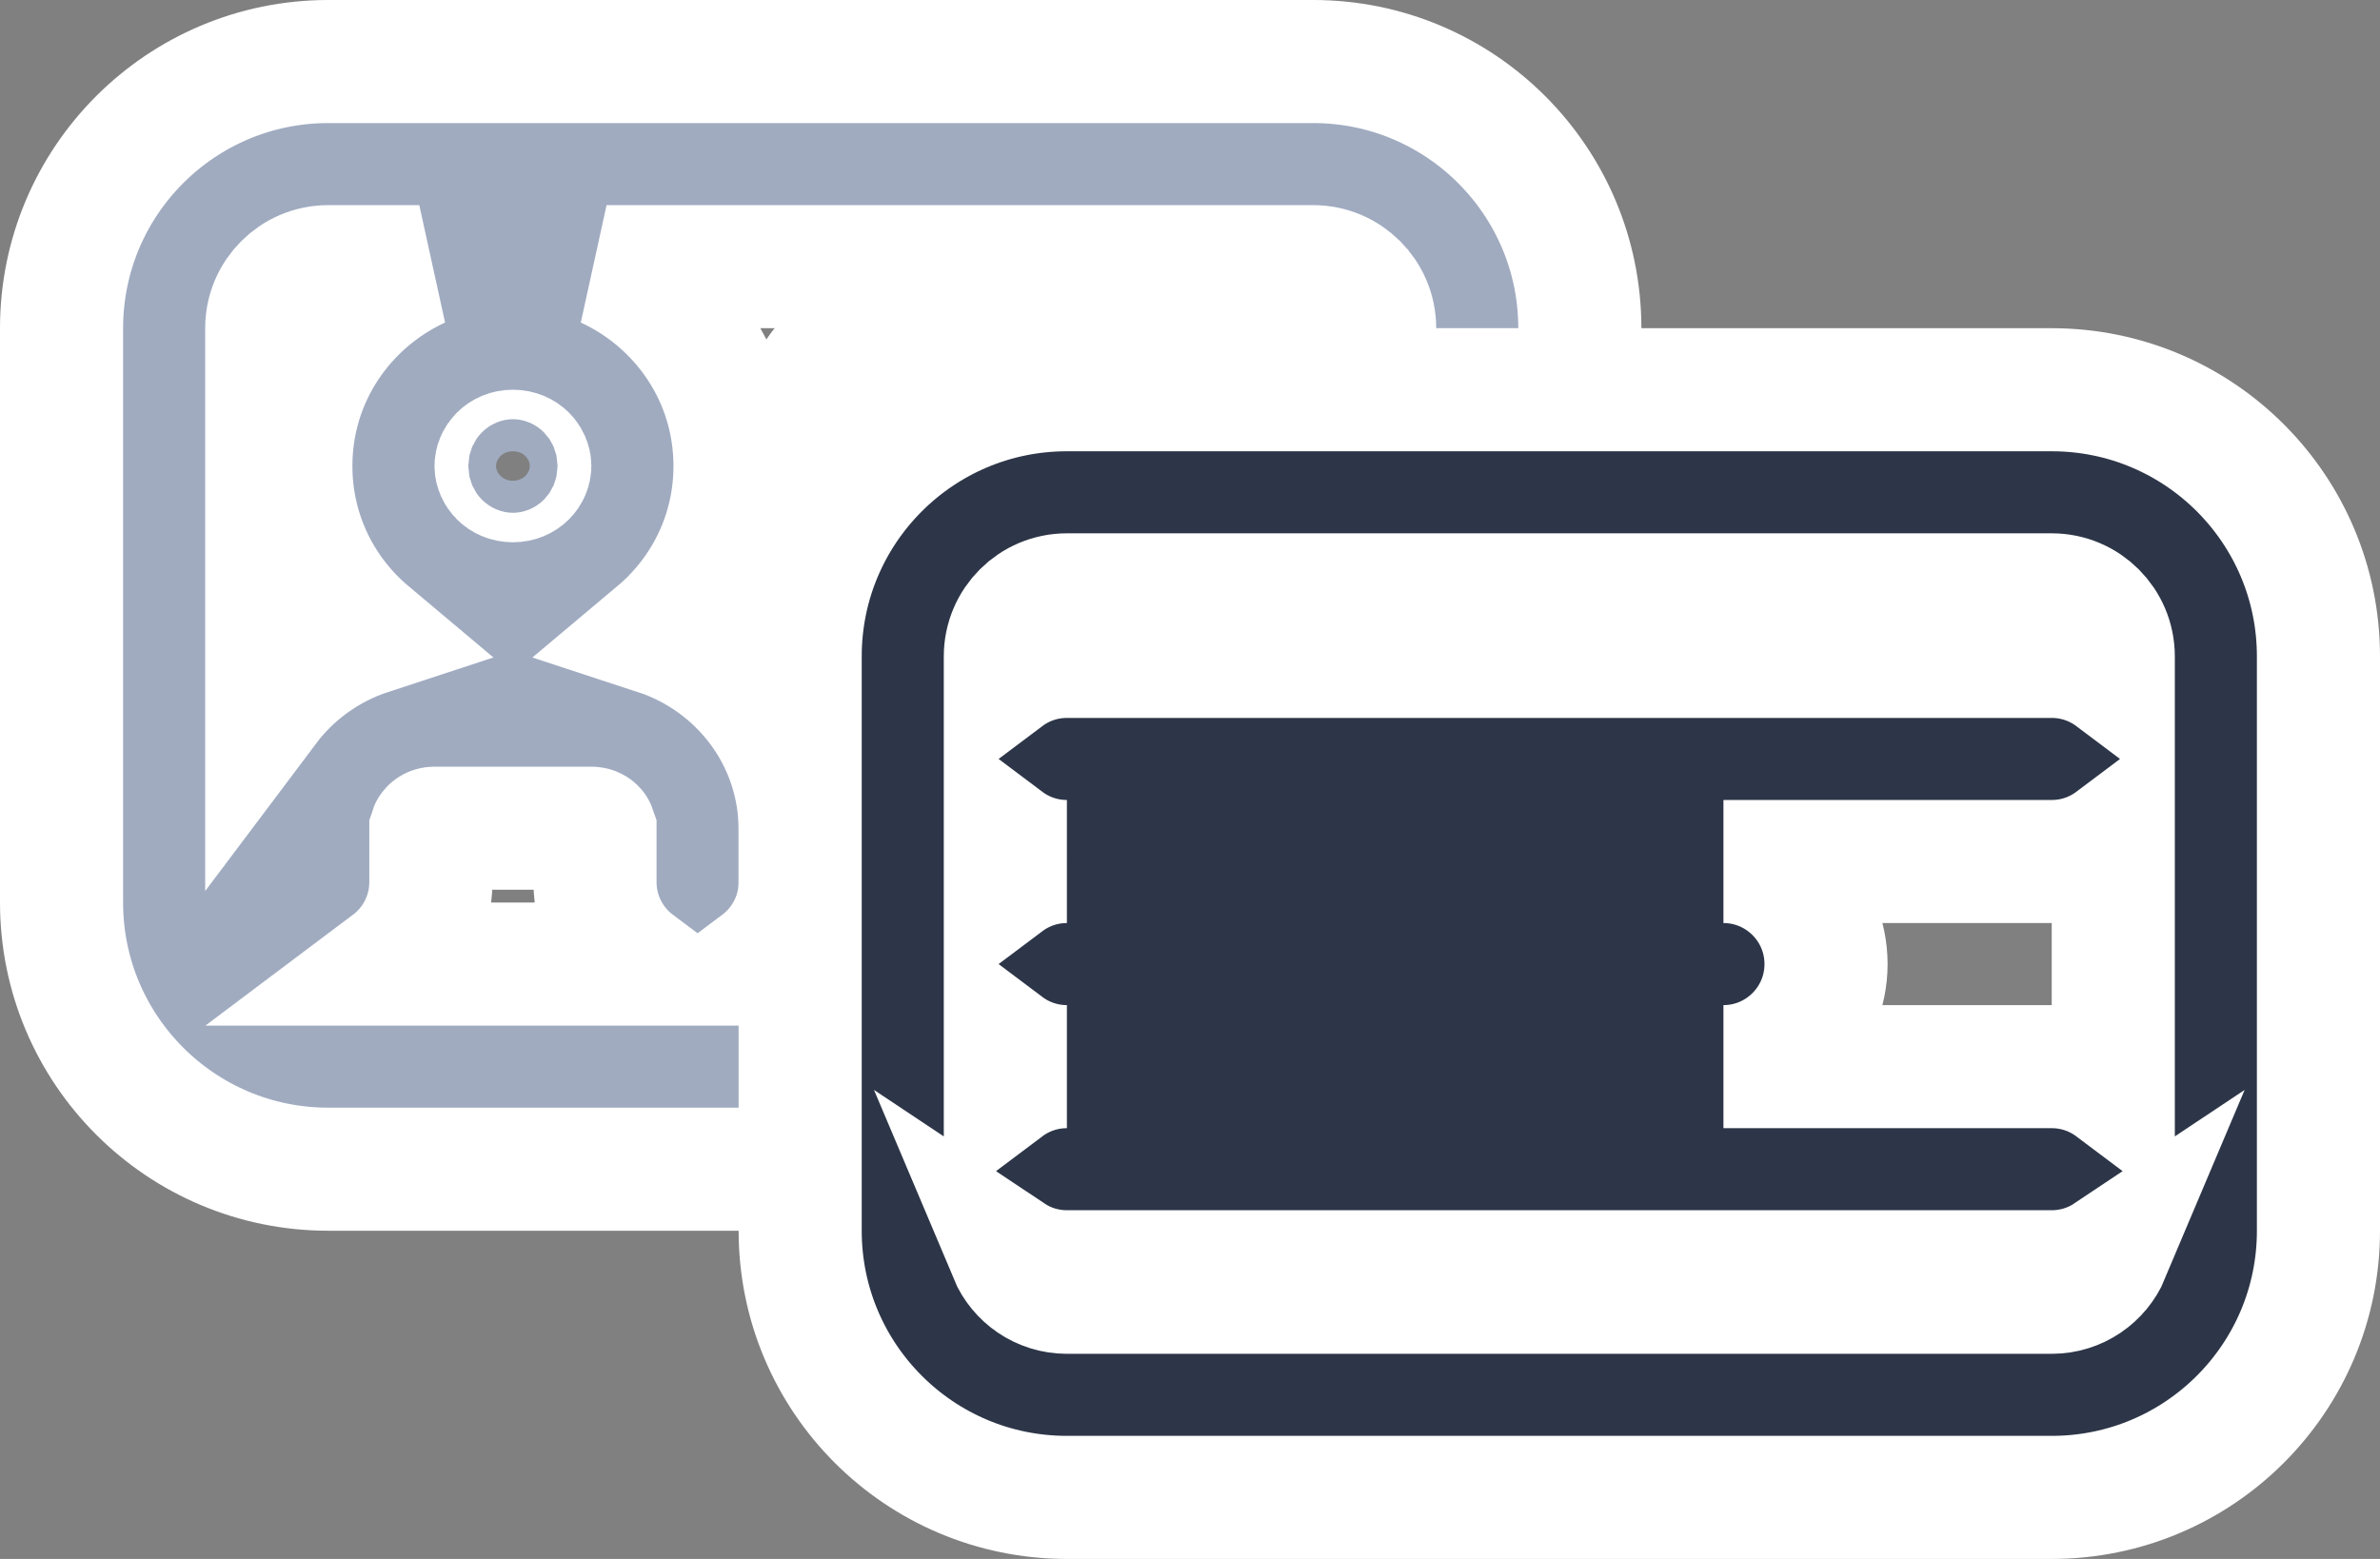 <svg width="58" height="38" viewBox="0 0 58 38" fill="none" xmlns="http://www.w3.org/2000/svg">
<rect x="0" y="0" width="58" height="38" fill="#808080" stroke="none"/>
<path d="M19.5 20.5V20.229C19.5 17.967 18.014 16.099 16.005 15.441C17.166 14.466 17.912 13.011 17.912 11.359C17.912 9.182 16.616 7.346 14.782 6.5H32C32.828 6.5 33.5 7.172 33.5 8V8.5C33.082 8.186 32.563 8 32 8H22C20.619 8 19.5 9.119 19.5 10.5C19.5 11.881 20.619 13 22 13C20.619 13 19.5 14.119 19.5 15.5C19.5 16.881 20.619 18 22 18C20.619 18 19.5 19.119 19.5 20.5ZM19.5 20.5V21.5C19.5 22.318 19.107 23.044 18.5 23.5H32C32.621 23.5 33.155 23.122 33.382 22.583C32.986 22.847 32.511 23 32 23H22C20.619 23 19.5 21.881 19.5 20.5ZM6.5 8C6.5 7.172 7.172 6.5 8 6.5H10.218C8.384 7.346 7.088 9.182 7.088 11.359C7.088 13.011 7.834 14.466 8.995 15.441C7.994 15.769 7.122 16.398 6.5 17.226V8ZM32 13C32.563 13 33.082 12.814 33.5 12.5V18.5C33.082 18.186 32.563 18 32 18H30C31.381 18 32.5 16.881 32.5 15.5C32.5 14.119 31.381 13 30 13H32ZM14.5 21.5C14.5 22.318 14.893 23.044 15.5 23.5H9.5C10.107 23.044 10.5 22.318 10.5 21.5V20.23C10.5 20.23 10.5 20.23 10.5 20.23C10.501 20.227 10.504 20.221 10.511 20.214C10.518 20.207 10.527 20.201 10.539 20.197C10.549 20.192 10.564 20.188 10.588 20.188H14.412C14.436 20.188 14.451 20.192 14.461 20.197C14.473 20.201 14.482 20.207 14.489 20.214C14.496 20.221 14.499 20.227 14.5 20.23C14.5 20.23 14.5 20.23 14.5 20.23V21.5ZM8 1.5C4.41 1.5 1.5 4.41 1.5 8V22C1.5 25.59 4.41 28.5 8 28.5H32C35.59 28.5 38.5 25.59 38.5 22V8C38.5 4.41 35.59 1.5 32 1.5H8ZM12.088 11.359C12.088 11.2 12.233 11 12.5 11C12.767 11 12.912 11.2 12.912 11.359C12.912 11.518 12.767 11.718 12.5 11.718C12.233 11.718 12.088 11.518 12.088 11.359Z" fill="#A0ABC0" stroke="white" stroke-width="3" stroke-linecap="round"/>
<path d="M24.5 16C24.5 15.172 25.172 14.5 26 14.5H50C50.828 14.5 51.5 15.172 51.5 16V16.5C51.082 16.186 50.563 16 50 16H26C25.437 16 24.918 16.186 24.5 16.5V16ZM50 21C50.563 21 51.082 20.814 51.5 20.5V26.5C51.082 26.186 50.563 26 50 26H42C43.381 26 44.5 24.881 44.5 23.5C44.5 22.119 43.381 21 42 21H50ZM50 31C50.511 31 50.986 30.847 51.382 30.583C51.155 31.122 50.621 31.5 50 31.5H26C25.378 31.5 24.845 31.122 24.618 30.583C25.014 30.847 25.489 31 26 31H50ZM26 26C25.437 26 24.918 26.186 24.5 26.5V25.5C24.918 25.814 25.437 26 26 26ZM26 21C25.437 21 24.918 21.186 24.5 21.5V20.5C24.918 20.814 25.437 21 26 21ZM26 9.5C22.41 9.5 19.5 12.41 19.5 16V30C19.5 33.59 22.41 36.5 26 36.5H50C53.59 36.5 56.5 33.59 56.5 30V16C56.5 12.41 53.59 9.5 50 9.5H26Z" fill="#2D3648" stroke="white" stroke-width="3" stroke-linecap="round"/>
</svg>
